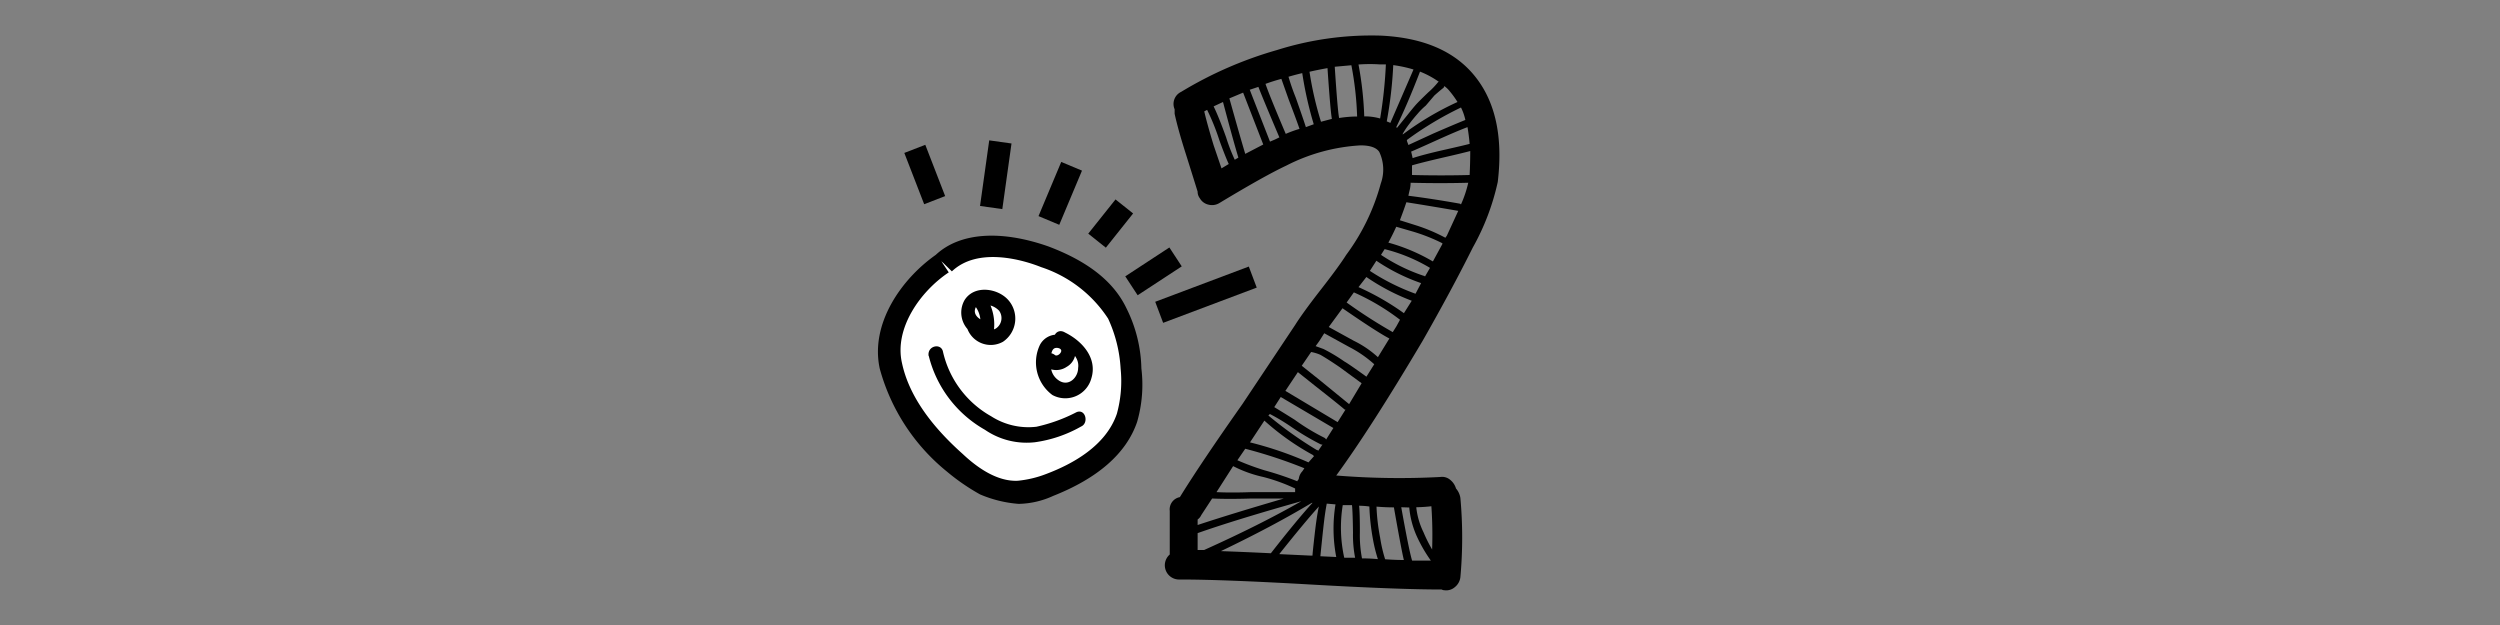 <svg id="Layer_1" data-name="Layer 1" xmlns="http://www.w3.org/2000/svg" width="200" height="50" viewBox="0 0 200 50">
  <rect x="0" y="0" width="200" height="50" fill="#808080" stroke="none"/>
  <title>konkurrensen2</title>
  <g>
    <g>
      <path d="M75.36,21c-2.61,1.77-4.78,5.1-4.11,8.18s2.76,5.67,5.1,7.82a8.27,8.27,0,0,0,5,2.44,7.46,7.46,0,0,0,2.55-.66c2.61-1,5.26-2.69,6.18-5.37a10.78,10.78,0,0,0,.37-4,11.56,11.56,0,0,0-1-4.45c-1.17-2.22-3.51-3.61-5.83-4.46-2.72-1-6.09-1.52-8.18.46" fill="#fff"/>
      <path d="M78.4,39.55a16.9,16.9,0,0,1-2.63-1.81,16,16,0,0,1-5.39-8.25c-.78-3.58,1.72-7.16,4.48-9.1,1.94-1.81,5.23-2,9-.68,3.11,1.17,5.21,2.77,6.25,4.94a11.25,11.25,0,0,1,1.2,4.82,10.74,10.74,0,0,1-.34,4.28c-.87,2.55-3.18,4.52-6.71,5.92a6.92,6.92,0,0,1-2.77.64A9.7,9.7,0,0,1,78.4,39.55ZM75.28,20.86l.62.93c-2.28,1.52-4.38,4.49-3.74,7.26.53,2.49,2.22,4.92,4.86,7.27,1.06,1,2.69,2.22,4.4,2.14a8.52,8.52,0,0,0,2.27-.54c2.15-.81,4.79-2.27,5.66-4.82a9.87,9.87,0,0,0,.3-3.61,11,11,0,0,0-1-4,10.18,10.18,0,0,0-5.36-4.12c-1.44-.58-5.06-1.64-7.14.34Z"/>
    </g>
    <g>
      <line x1="73.21" y1="11.96" x2="74.76" y2="16.08" fill="none"/>
      <rect x="73.08" y="11.76" width="1.8" height="4.4" transform="translate(-0.05 27.66) rotate(-21.17)"/>
    </g>
    <g>
      <line x1="80.05" y1="11.42" x2="79.34" y2="16.62" fill="none"/>
      <rect x="77.02" y="13.08" width="5.3" height="1.8" transform="translate(54.77 90.94) rotate(-82.03)"/>
    </g>
    <g>
      <line x1="85.72" y1="13.23" x2="83.9" y2="17.6" fill="none"/>
      <rect x="82.47" y="14.57" width="4.7" height="1.8" transform="translate(37.74 87.7) rotate(-67.24)"/>
    </g>
    <g>
      <line x1="89.75" y1="16.29" x2="87.57" y2="19.07" fill="none"/>
      <rect x="87.1" y="16.98" width="3.5" height="1.8" transform="translate(19.51 76.24) rotate(-51.46)"/>
    </g>
    <g>
      <line x1="93.58" y1="20.64" x2="90.08" y2="22.9" fill="none"/>
      <rect x="89.8" y="20.89" width="4.2" height="1.8" transform="matrix(0.84, -0.55, 0.55, 0.84, 3.1, 53.95)"/>
    </g>
    <g>
      <line x1="100.12" y1="22.18" x2="92.74" y2="25.02" fill="none"/>
      <rect x="92.48" y="22.67" width="8" height="1.8" transform="translate(-2.12 35.51) rotate(-20.63)"/>
    </g>
    <path d="M78.07,24.57a2.09,2.09,0,0,1,.3,1.72l.75-.54c-.54,0-1.41-.49-1.05-1.18a1.54,1.54,0,0,1,1.86.29,1,1,0,0,1-.26,1.42.8.8,0,0,1-1.18-.47c-.18-.68-1.37-.39-1.14.38a2,2,0,0,0,2.89,1.15A2.24,2.24,0,0,0,80.66,24c-.84-.95-2.71-1.23-3.49,0a2,2,0,0,0,1.62,3,.75.75,0,0,0,.7-.41A4,4,0,0,0,79,23.95c-.32-.74-1.25-.12-.93.62Z"/>
    <path d="M84.66,27.51c.79.31,1.73,1,1.59,1.93,0,.76-.76,1.52-1.54,1a1.39,1.39,0,0,1-.64-1.25c0-.32-.07-1.17.3-1.33.18-.08.54,0,.53.21s-.34.47-.51.33a.67.67,0,0,0-.85,0,.55.55,0,0,0,0,.85,1.48,1.48,0,0,0,1.79.1A1.38,1.38,0,0,0,86,27.81a1.53,1.53,0,0,0-2.81-.21,3.25,3.25,0,0,0,1,4,2.16,2.16,0,0,0,3.12-1.34c.5-1.63-.76-3-2.11-3.66-.74-.45-1.25.64-.5.87Z"/>
    <path d="M74.3,28.47a9.39,9.39,0,0,0,4.49,5.91,5.9,5.9,0,0,0,4,1,10.32,10.32,0,0,0,3.7-1.26c.64-.28.35-1.46-.38-1.14a13,13,0,0,1-3.2,1.16,5.52,5.52,0,0,1-3.62-.84,7.93,7.93,0,0,1-3.86-5.2c-.18-.68-1.27-.43-1.14.38Z"/>
  </g>
  <path d="M94.49,7.35A31.39,31.39,0,0,1,102.17,4a25.14,25.14,0,0,1,8.31-1.15q4.73.23,7.15,2.83,2.88,3.11,2.19,8.88a19,19,0,0,1-2,5.25q-1.67,3.35-4,7.44-4.15,7-6.92,10.79a62.43,62.43,0,0,0,8.31.12,1,1,0,0,1,.81.23,1.39,1.39,0,0,1,.46.69,1.5,1.5,0,0,1,.35.75,35,35,0,0,1,0,6.35,1.19,1.19,0,0,1-.43.78,1.05,1.05,0,0,1-.84.26.52.52,0,0,1-.23-.06q-3.52,0-10.5-.4t-10.44-.4a1.14,1.14,0,0,1-.81-2V40.87a1,1,0,0,1,.81-1.1q1.67-2.71,5-7.44L103.61,26q.63-1,2.08-2.86t2-2.74a17,17,0,0,0,2.77-5.71,3.29,3.29,0,0,0-.12-2.54q-.35-.52-1.5-.52a14.82,14.82,0,0,0-5.94,1.62q-1.73.81-5.36,3a1.13,1.13,0,0,1-.87.12,1.06,1.06,0,0,1-.69-.52.84.84,0,0,1-.17-.52s-.31-1-.92-2.94q-.64-2-.92-3.29V8.74A1.07,1.07,0,0,1,94.49,7.35Zm8.19,32.53-1.27,0-1.27,0q-1.9.06-3.17,0l-.87,1.33a.87.87,0,0,1-.29.35V42Q98.53,41.1,102.68,39.89Zm1.38.23q-5.31,1.5-8.25,2.54V44h.52Q100.78,42,104.07,40.12ZM96.57,8.79l-.23.12q.23,1,.75,2.71l.63,1.85.58-.35q-.29-.63-.75-1.9A18,18,0,0,0,96.57,8.79Zm1.27-.63-.75.35q.4.81,1,2.48a14.49,14.49,0,0,0,.69,1.79l.29-.17Q98.65,11.22,97.84,8.16Zm5.77,30.92a14.39,14.39,0,0,0-2.54-.92,9.93,9.93,0,0,1-2.42-.87l-1.33,2.08q1.15.06,2.77,0l1.62,0,1.9,0ZM105,40.23h-.06q-3.17,1.9-7.27,3.86,1.73.06,4,.17Q103.78,41.56,105,40.23ZM99.45,7.41l-1.1.46q.87,3.11,1.27,4.44l1.44-.75Zm4.9,30.05a38.56,38.56,0,0,0-4.73-1.56l-.63.92a20.24,20.24,0,0,0,2.19.81,24.94,24.94,0,0,1,2.6.87.66.66,0,0,1,.12-.17,1.08,1.08,0,0,1,.29-.63ZM100.67,6.95l-.69.23,1.62,4.15.4-.17.35-.17Q101,7.81,100.67,6.95Zm4,30.05.46-.52a.05.05,0,0,1-.06-.06,20.39,20.39,0,0,1-3.92-2.77L100,35.39A28.47,28.47,0,0,1,104.7,37ZM102.51,6.31q-.64.17-1.27.4.29.87,1.62,4a9.31,9.31,0,0,1,1.1-.4q-.17-.52-.87-2.36Zm3.29,29.25h-.12a20.17,20.17,0,0,1-2.42-1.44,16.21,16.21,0,0,0-1.67-1l-.12.12A30.48,30.48,0,0,0,105.34,36a.17.17,0,0,1,.12.06Zm.29-.4.58-.92-4.21-2.48-.52.81q.58.35,1.62,1A16.6,16.6,0,0,0,105.91,35,.38.38,0,0,1,106.09,35.16Zm-.58,5.36q-1.15,1.27-3.17,3.81l2.54.12H105q0-.17.17-1.67T105.51,40.52Zm1.5-6.75.63-1h-.06q-.46-.4-2.37-1.9l-1.38-1.1-1,1.5ZM104.18,5.85q-.52.12-1.1.29a17.67,17.67,0,0,0,.58,1.67q.63,1.79.81,2.36l.63-.23A29.41,29.41,0,0,1,104.18,5.85Zm3.75,26.48,1-1.67-1.73-1.27q-.92-.63-1.56-1a3.32,3.32,0,0,0-.75-.23l-.75,1.1,1.44,1.15ZM106.2,5.45q-.69.12-1.44.29a27,27,0,0,0,.92,4l.87-.23Q106.43,8.85,106.2,5.45Zm3.11,24.69.63-1a9.37,9.37,0,0,0-2-1.38l-2-1.1-.4.63-.29.4.63.23a13.58,13.58,0,0,1,1.67,1Q107.88,29.1,109.32,30.14Zm-2.48,10.21-.69-.06q-.12.64-.2,1.3t-.17,1.53q-.09.87-.14,1.38l1.27.06A12,12,0,0,1,106.84,40.35Zm3.4-11.77.92-1.5q-1-.52-3.75-2.42l-1.1,1.5,2,1.1A8.18,8.18,0,0,1,110.24,28.58ZM108.11,5.22l-1.33.12q.23,3.52.35,4.1a9.52,9.52,0,0,1,1.44-.12A25.9,25.9,0,0,0,108.11,5.22Zm.06,35.19h-.75a11.17,11.17,0,0,0,.12,4.21h.87a9.36,9.36,0,0,1-.17-2Q108.22,41,108.16,40.41ZM112,25.58a18,18,0,0,0-3.69-2.19l-.58.81a40.79,40.79,0,0,0,3.69,2.37l.29-.46ZM108.68,5.16a27.31,27.31,0,0,1,.46,4.15,4.4,4.4,0,0,1,1.27.17,35.71,35.71,0,0,0,.46-4.33h-.52A12.32,12.32,0,0,0,108.68,5.16Zm3.63,19.9.63-1a17,17,0,0,1-3.63-1.9l-.63.81A20.68,20.68,0,0,1,112.32,25.06Zm-2.77,15.46a5.82,5.82,0,0,0-.81-.06q.06.58.06,2.13a9.71,9.71,0,0,0,.17,2.08q.63,0,1.27.06a12.33,12.33,0,0,1-.4-1.62A17.72,17.72,0,0,1,109.55,40.52Zm3.69-17,.46-.87a15.32,15.32,0,0,1-3.58-1.79l-.52.81A17.48,17.48,0,0,0,113.24,23.5Zm-1.73,17.07q-.64,0-1.38-.06a16.14,16.14,0,0,0,.29,2.48,11.6,11.6,0,0,0,.4,1.73q.81.06,1.5.06Q112.14,44.15,111.51,40.58ZM114,22.12l.4-.69a13.41,13.41,0,0,0-3.63-1.5l-.29.46a14.28,14.28,0,0,0,3.4,1.67A.17.17,0,0,1,114,22.12Zm-.92-16.56a10.1,10.1,0,0,0-1.62-.35,33.06,33.06,0,0,1-.52,4.5l.29.12Zm1.56,15.34.75-1.38v-.06a14.39,14.39,0,0,0-2.31-.92l-1.38-.4q-.29.64-.63,1.27A14.69,14.69,0,0,1,114.62,20.91Zm.46-14.36a6.92,6.92,0,0,0-1.5-.81q-1,2.6-1.9,4.44l.06.06.81-1q.46-.58.69-.84t1-1a6.12,6.12,0,0,0,.78-.81Zm1.56,10.33q-2.31-.4-4.15-.69-.23.69-.52,1.44l1.27.4a13.81,13.81,0,0,1,2.37,1l.12-.17Zm-4.56,23.71q.63,3.52.87,4.27h1.5a11.83,11.83,0,0,1-1.15-2,7.16,7.16,0,0,1-.58-2.25Zm3.46-33.69a.17.17,0,0,0-.06.12q-.23.17-.75.63l-.69.81a5.3,5.3,0,0,0-.66.66q-.38.43-.66.81a6.81,6.81,0,0,0-.52.78v.06a23.5,23.5,0,0,1,4.38-2.6,7.24,7.24,0,0,0-.63-.87A2,2,0,0,0,115.55,6.89Zm1.67,2.71a4.3,4.3,0,0,0-.35-1,26.65,26.65,0,0,0-4.33,2.6c0,.12.08.25.12.4l2-.92Q116.35,9.95,117.22,9.6Zm-.35,6.75a9,9,0,0,0,.58-1.73q-2.19.06-4.61,0a2.71,2.71,0,0,1-.06.52q-.06.23-.12.52,1.85.23,4.1.63A.17.17,0,0,1,116.87,16.35Zm.69-4.85q-.06-.69-.17-1.33-.92.35-2.51,1.07t-2,.89q.06.23.12.52.87-.29,2.65-.69Q117.16,11.62,117.57,11.51Zm.06.58q-.64.17-1.9.46-2,.46-2.77.69V14q2.36.06,4.61,0Q117.62,13,117.62,12.08Zm-4.33,28.5a6,6,0,0,0,.58,2,11.54,11.54,0,0,0,.69,1.38q.06-1.73-.06-3.46A12.11,12.11,0,0,1,113.3,40.58Z"/>
</svg>
